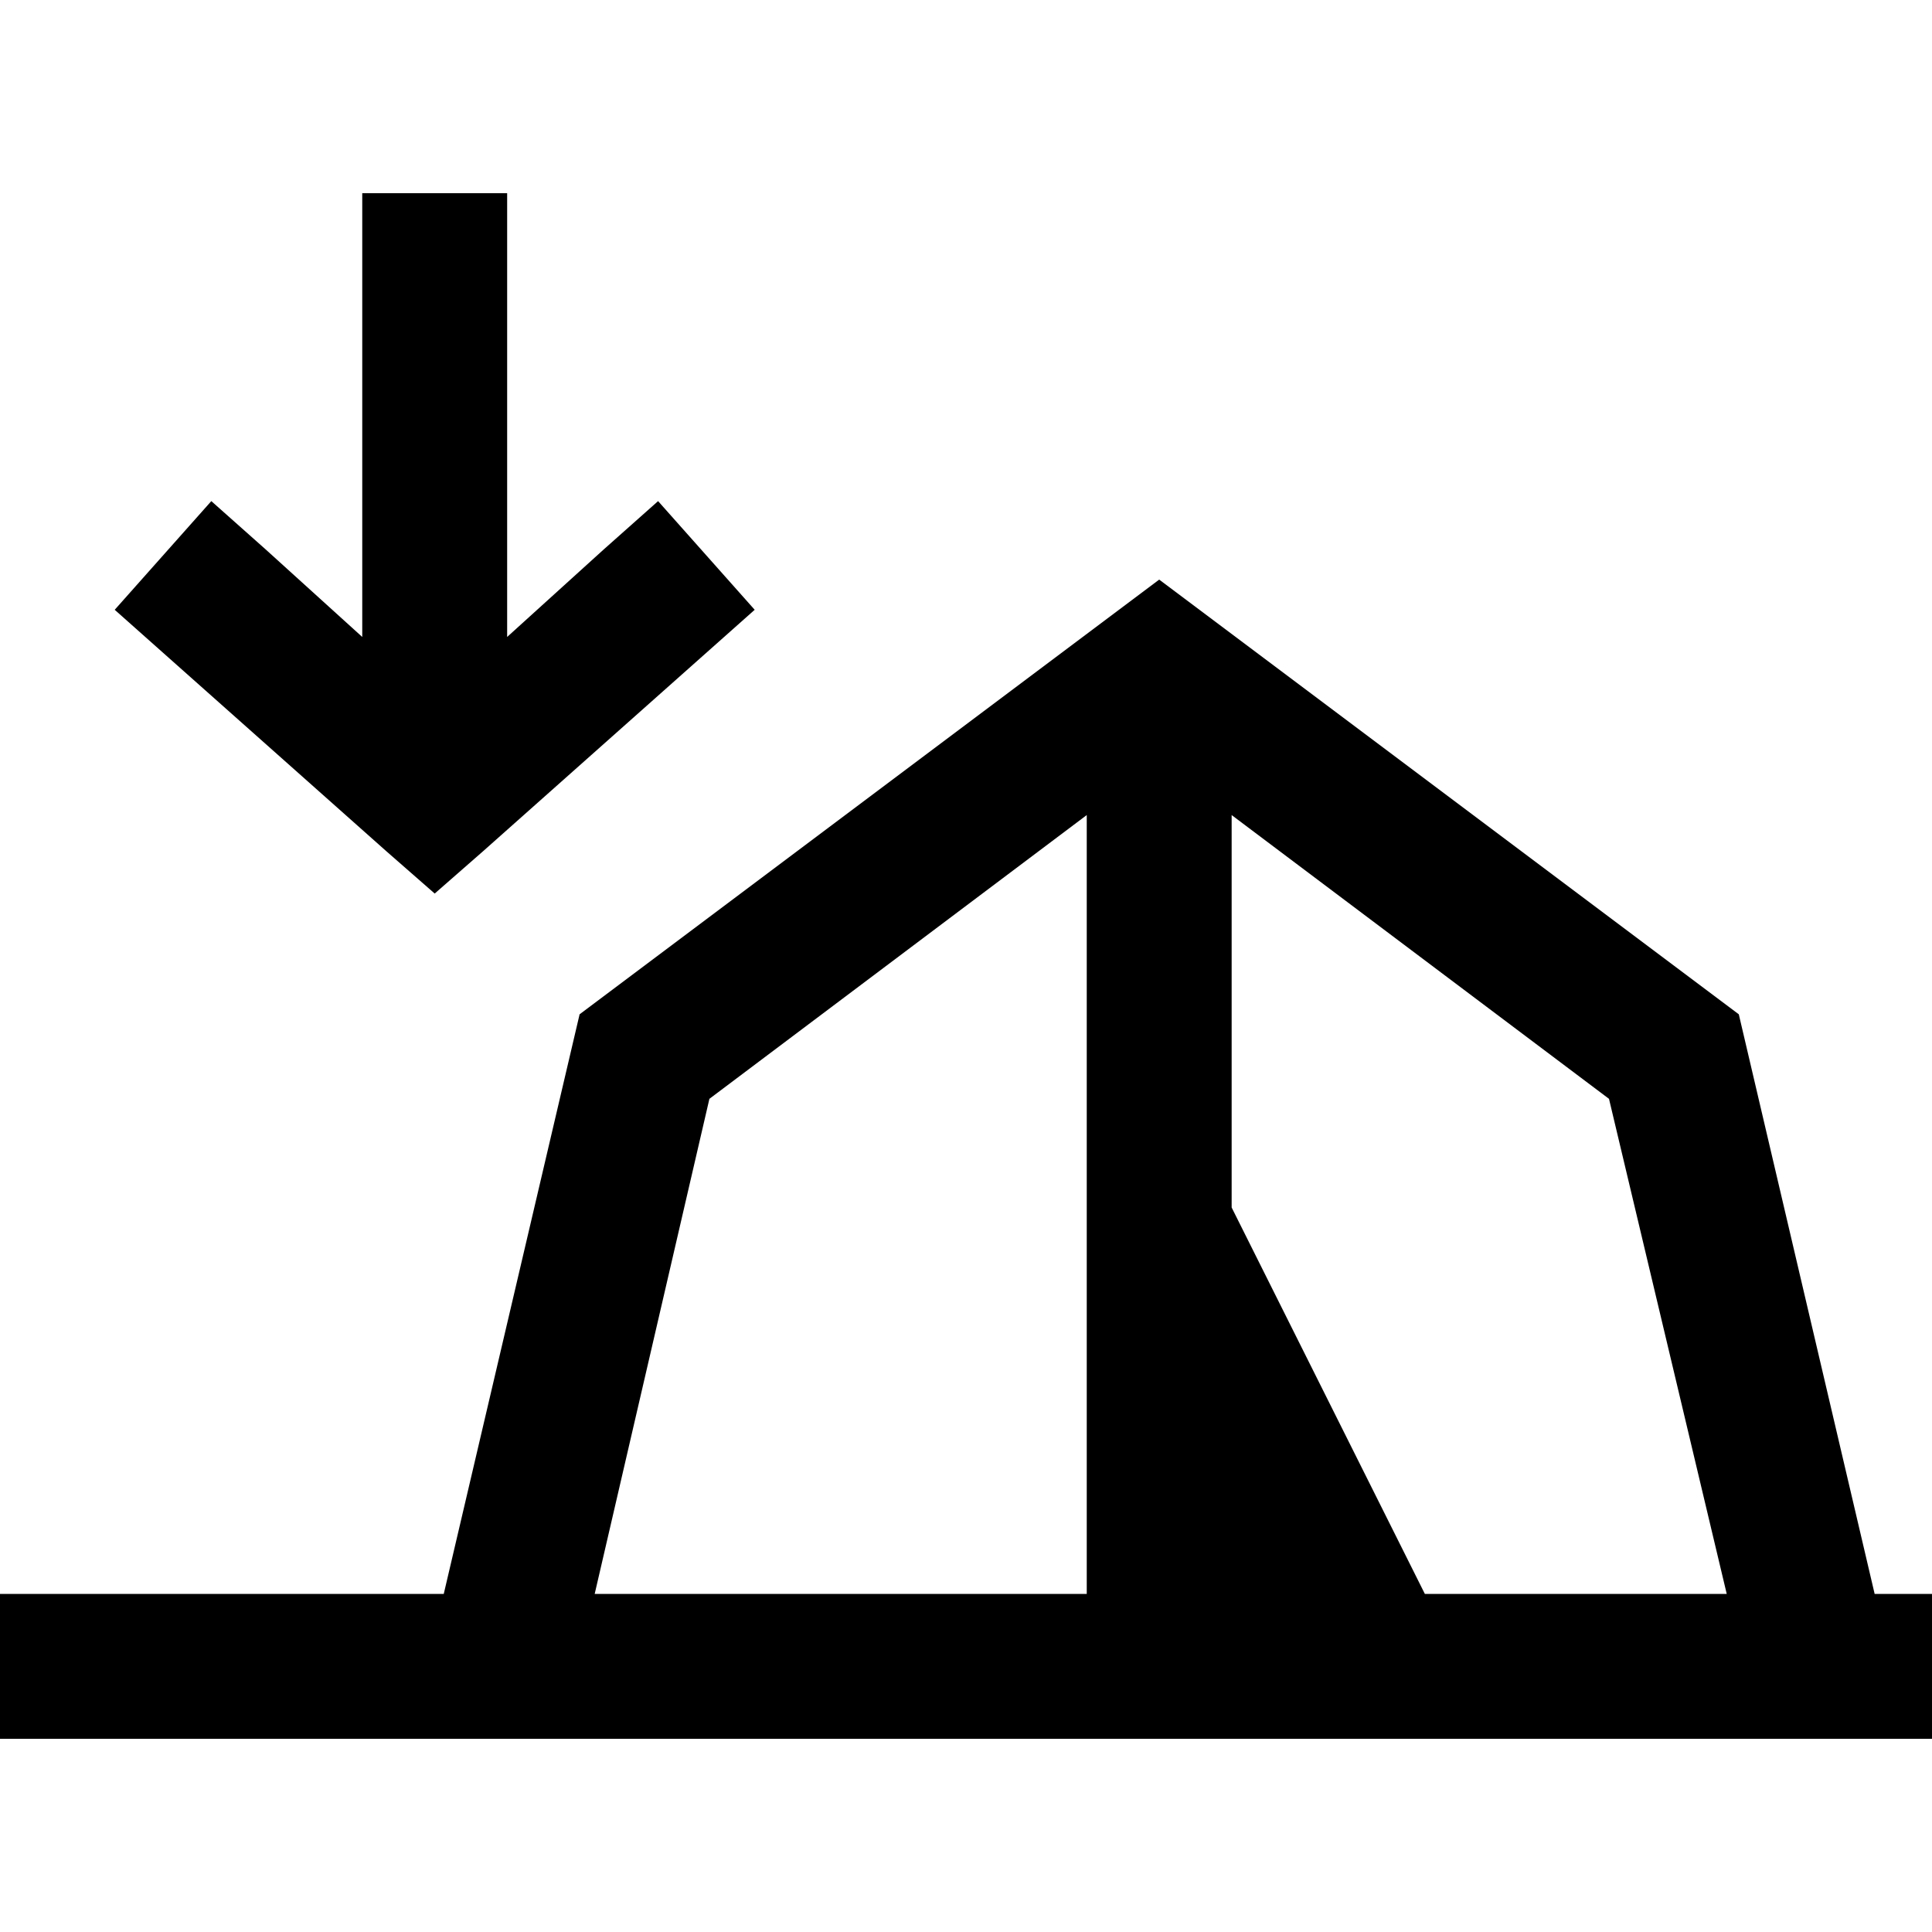 <svg xmlns="http://www.w3.org/2000/svg" viewBox="0 0 512 512">
  <path d="M 185.6 174.4 L 200 161.6 L 185.6 174.4 L 200 161.6 L 174.4 132.8 L 174.4 132.8 L 160 145.6 L 160 145.6 L 134.4 168.8 L 134.4 168.8 L 134.4 70.4 L 134.4 70.4 L 134.4 51.2 L 134.4 51.2 L 96 51.2 L 96 51.2 L 96 70.4 L 96 70.4 L 96 168.8 L 96 168.8 L 70.4 145.6 L 70.4 145.6 L 56 132.8 L 56 132.8 L 30.4 161.6 L 30.4 161.6 L 44.8 174.4 L 44.8 174.4 L 102.4 225.6 L 102.4 225.6 L 115.2 236.8 L 115.2 236.8 L 128 225.6 L 128 225.6 L 185.6 174.4 L 185.6 174.4 Z M 19.2 460.8 L 108.8 460.8 L 19.2 460.8 L 512 460.8 L 512 422.4 L 512 422.4 L 496.8 422.4 L 496.8 422.4 L 460.8 268.8 L 460.8 268.8 L 307.2 153.6 L 307.2 153.6 L 153.6 268.8 L 153.6 268.8 L 117.6 422.4 L 117.6 422.4 L 19.2 422.4 L 0 422.4 L 0 460.8 L 0 460.8 L 19.2 460.8 L 19.2 460.8 Z M 426.4 291.2 L 457.6 422.4 L 426.4 291.2 L 457.6 422.4 L 377.6 422.4 L 377.6 422.4 L 326.4 320 L 326.4 320 L 326.4 216 L 326.4 216 L 426.4 291.2 L 426.4 291.2 Z M 288 216 L 288 422.4 L 288 216 L 288 422.4 L 157.6 422.4 L 157.6 422.4 L 188 291.2 L 188 291.2 L 288 216 L 288 216 Z" />
</svg>